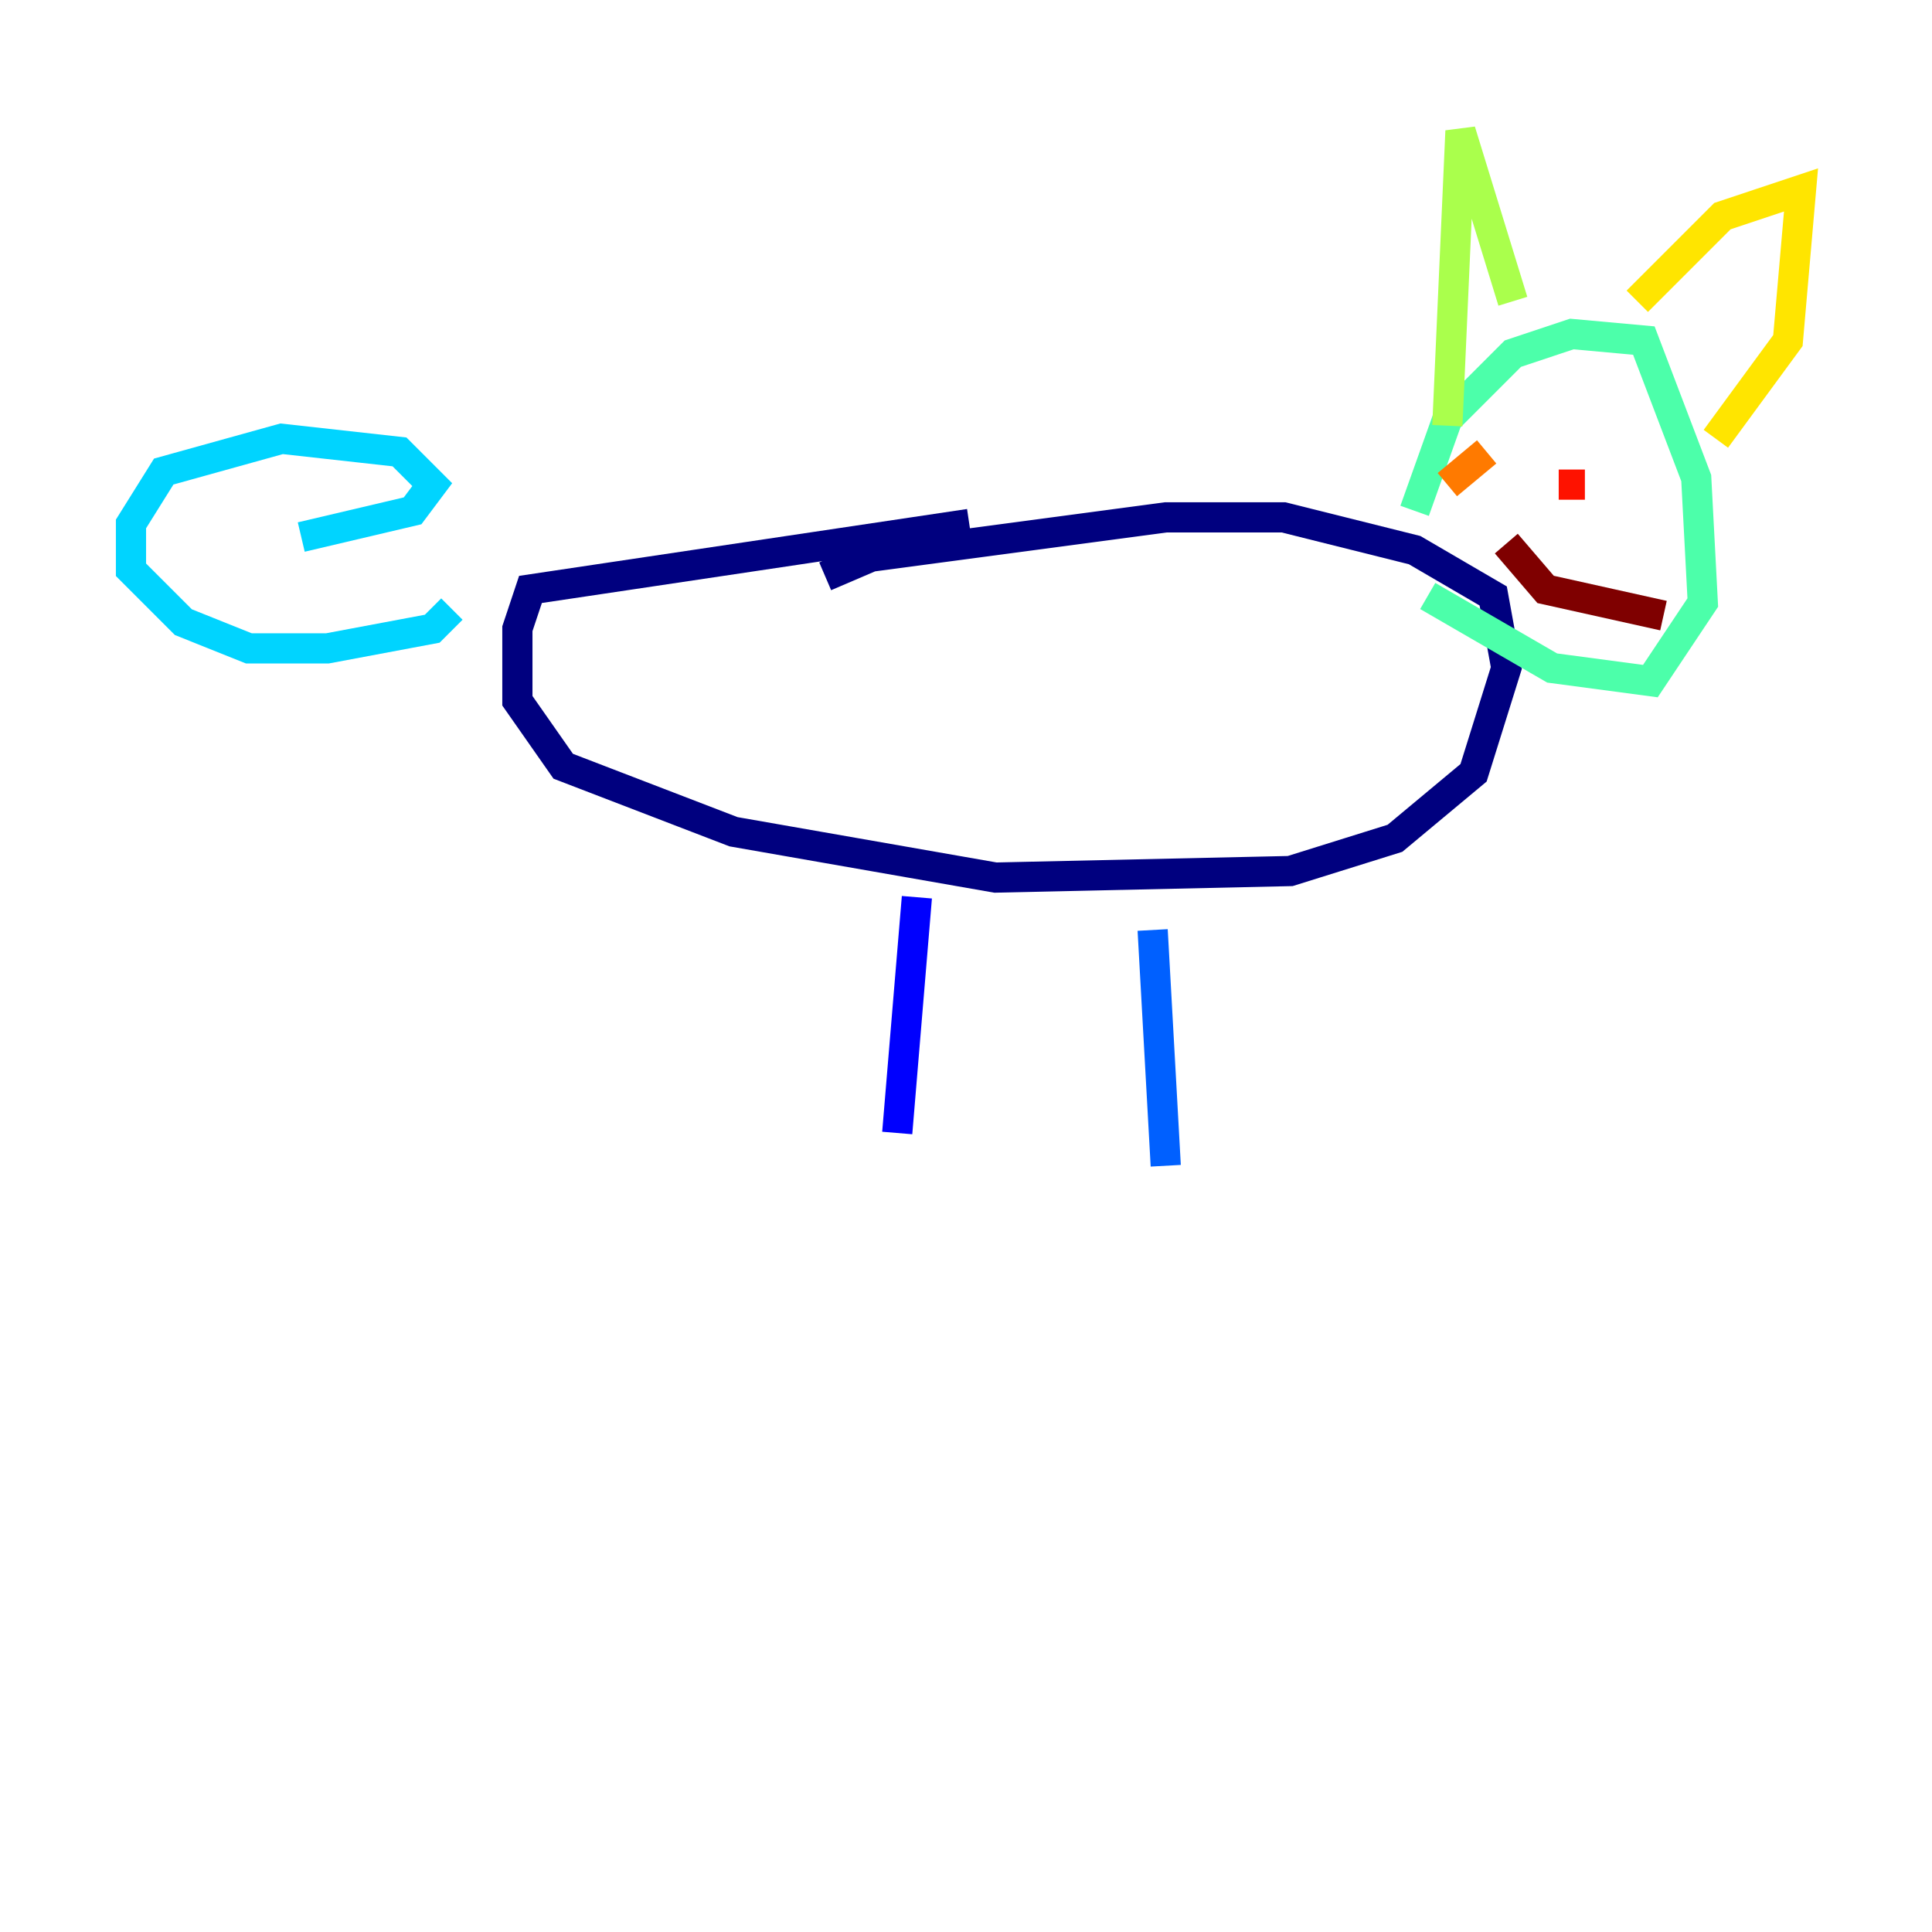 <?xml version="1.0" encoding="utf-8" ?>
<svg baseProfile="tiny" height="128" version="1.2" viewBox="0,0,128,128" width="128" xmlns="http://www.w3.org/2000/svg" xmlns:ev="http://www.w3.org/2001/xml-events" xmlns:xlink="http://www.w3.org/1999/xlink"><defs /><polyline fill="none" points="54.671,38.183 57.709,36.881 77.234,34.278 85.044,34.278 93.722,36.447 98.929,39.485 99.797,44.258 97.627,51.2 92.42,55.539 85.478,57.709 65.953,58.142 48.597,55.105 37.315,50.766 34.278,46.427 34.278,41.654 35.146,39.051 64.217,34.712" stroke="#00007f" stroke-width="2" /><polyline fill="none" points="60.746,59.444 59.444,75.064" stroke="#0000fe" stroke-width="2" /><polyline fill="none" points="76.366,61.614 77.234,77.234" stroke="#0060ff" stroke-width="2" /><polyline fill="none" points="29.939,40.352 28.637,41.654 21.695,42.956 16.488,42.956 12.149,41.22 8.678,37.749 8.678,34.712 10.848,31.241 18.658,29.071 26.468,29.939 28.637,32.108 27.336,33.844 19.959,35.58" stroke="#00d4ff" stroke-width="2" /><polyline fill="none" points="93.722,33.844 95.891,27.77 100.231,23.43 104.136,22.129 108.909,22.563 112.38,31.675 112.814,39.919 109.342,45.125 102.834,44.258 94.59,39.485" stroke="#4cffaa" stroke-width="2" /><polyline fill="none" points="95.891,28.203 96.759,8.678 100.231,19.959" stroke="#aaff4c" stroke-width="2" /><polyline fill="none" points="108.475,19.959 114.115,14.319 119.322,12.583 118.454,22.563 113.681,29.071" stroke="#ffe500" stroke-width="2" /><polyline fill="none" points="95.891,32.108 98.495,29.939" stroke="#ff7a00" stroke-width="2" /><polyline fill="none" points="103.268,32.108 105.003,32.108" stroke="#fe1200" stroke-width="2" /><polyline fill="none" points="99.797,36.014 102.4,39.051 110.21,40.786" stroke="#7f0000" stroke-width="2" /></svg>